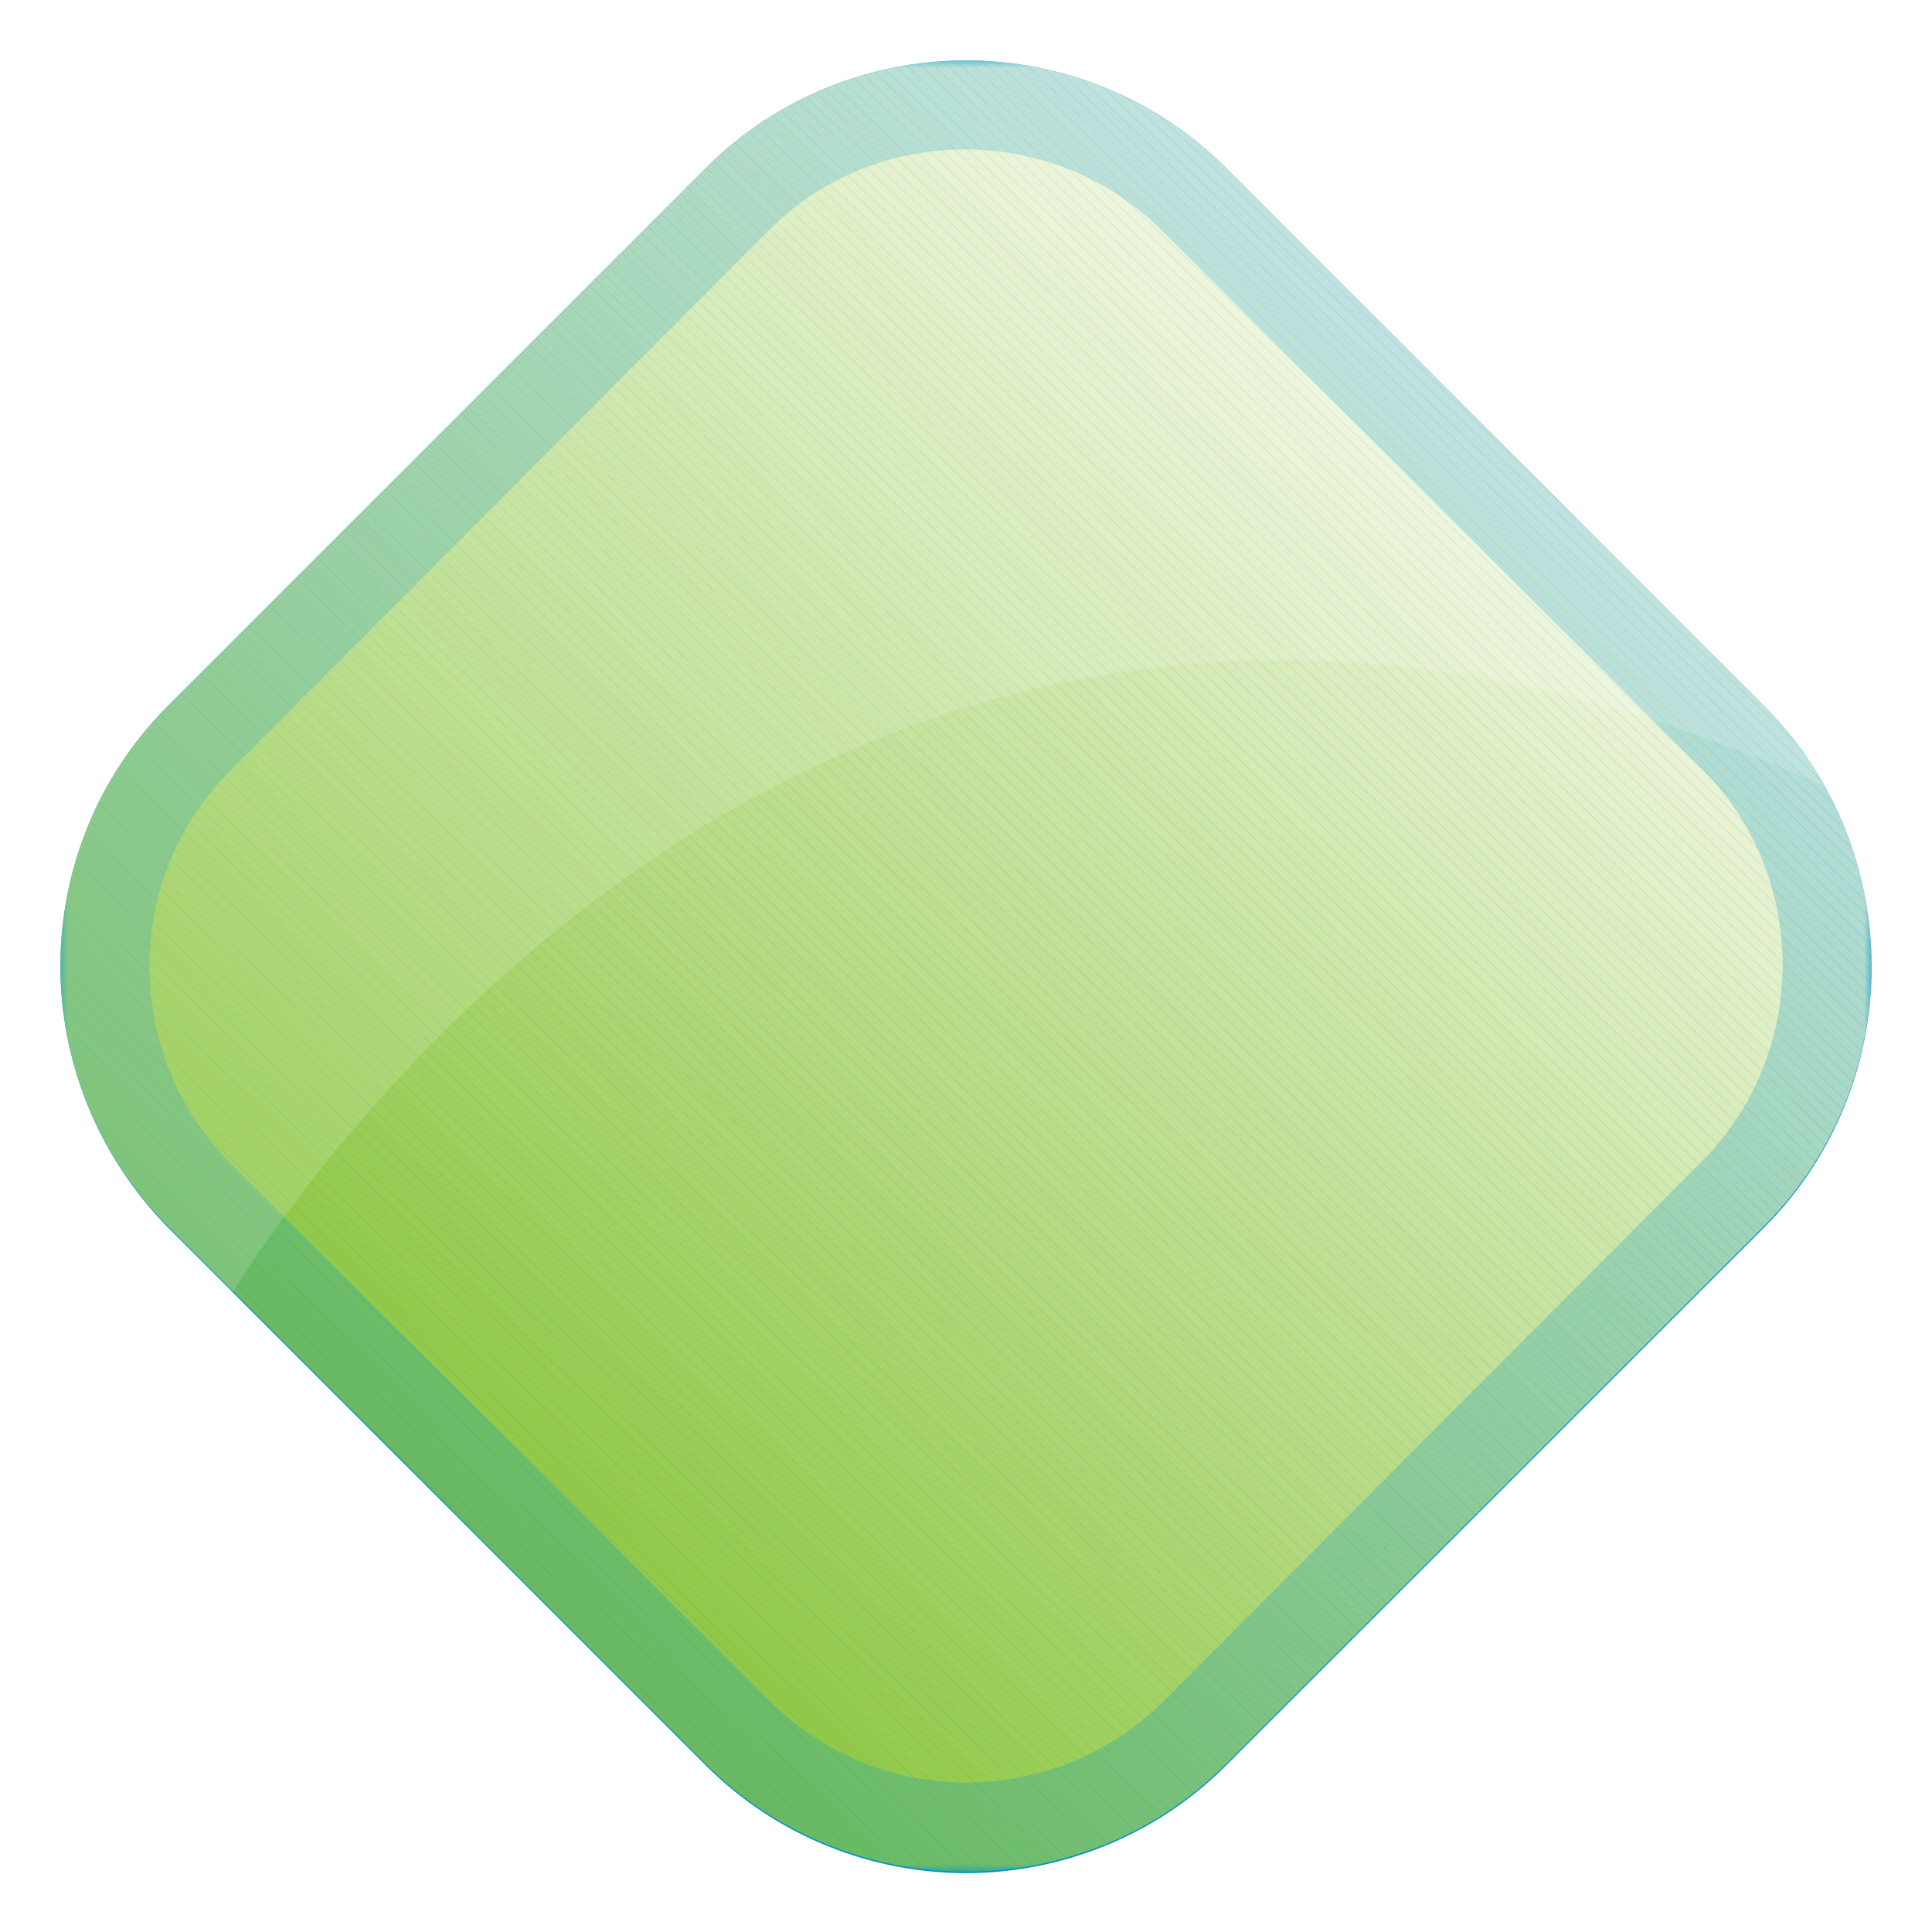 <?xml version="1.0" encoding="utf-8"?>
<!-- Generator: Adobe Illustrator 25.2.1, SVG Export Plug-In . SVG Version: 6.00 Build 0)  -->
<svg version="1.1" id="Camada_1" xmlns="http://www.w3.org/2000/svg" xmlns:xlink="http://www.w3.org/1999/xlink" x="0px" y="0px"
	 viewBox="0 0 128 128" style="enable-background:new 0 0 128 128;" xml:space="preserve">
<style type="text/css">
	.st0{fill:#0092C8;}
	.st1{clip-path:url(#SVGID_3_);}
	.st2{clip-path:url(#SVGID_5_);fill:#0092C8;}
	.st3{clip-path:url(#SVGID_5_);fill:#0093C9;}
	.st4{clip-path:url(#SVGID_5_);fill:#0094CA;}
	.st5{clip-path:url(#SVGID_5_);fill:#0095CA;}
	.st6{clip-path:url(#SVGID_5_);fill:#0096CB;}
	.st7{clip-path:url(#SVGID_5_);fill:#0097CC;}
	.st8{clip-path:url(#SVGID_5_);fill:#0098CD;}
	.st9{clip-path:url(#SVGID_5_);fill:#0099CD;}
	.st10{clip-path:url(#SVGID_5_);fill:#009ACE;}
	.st11{clip-path:url(#SVGID_5_);fill:#009BCF;}
	.st12{clip-path:url(#SVGID_5_);fill:#009CD0;}
	.st13{clip-path:url(#SVGID_5_);fill:#009DD0;}
	.st14{clip-path:url(#SVGID_5_);fill:#009ED1;}
	.st15{clip-path:url(#SVGID_5_);fill:#009FD2;}
	.st16{clip-path:url(#SVGID_5_);fill:#00A1D3;}
	.st17{clip-path:url(#SVGID_5_);fill:#00A2D3;}
	.st18{clip-path:url(#SVGID_5_);fill:#00A3D4;}
	.st19{clip-path:url(#SVGID_5_);fill:#00A4D5;}
	.st20{clip-path:url(#SVGID_5_);fill:#00A5D6;}
	.st21{clip-path:url(#SVGID_5_);fill:#00A6D6;}
	.st22{clip-path:url(#SVGID_5_);fill:#00A7D7;}
	.st23{clip-path:url(#SVGID_5_);fill:#00A8D8;}
	.st24{clip-path:url(#SVGID_5_);fill:#00A9D9;}
	.st25{clip-path:url(#SVGID_5_);fill:#00AAD9;}
	.st26{clip-path:url(#SVGID_5_);fill:#00ABDA;}
	.st27{clip-path:url(#SVGID_5_);fill:#00ACDB;}
	.st28{clip-path:url(#SVGID_5_);fill:#00ADDC;}
	.st29{clip-path:url(#SVGID_5_);fill:#00AEDC;}
	.st30{clip-path:url(#SVGID_5_);fill:#00AFDD;}
	.st31{filter:url(#Adobe_OpacityMaskFilter);}
	.st32{enable-background:new    ;}
	.st33{fill:#FFFFFF;}
	.st34{mask:url(#SVGID_2_);}
	.st35{clip-path:url(#SVGID_7_);}
	.st36{clip-path:url(#SVGID_9_);}
	.st37{clip-path:url(#SVGID_11_);fill:#8CC63F;}
	.st38{clip-path:url(#SVGID_11_);fill:#8DC640;}
	.st39{clip-path:url(#SVGID_11_);fill:#8DC741;}
	.st40{clip-path:url(#SVGID_11_);fill:#8EC742;}
	.st41{clip-path:url(#SVGID_11_);fill:#8FC743;}
	.st42{clip-path:url(#SVGID_11_);fill:#8FC844;}
	.st43{clip-path:url(#SVGID_11_);fill:#90C845;}
	.st44{clip-path:url(#SVGID_11_);fill:#90C846;}
	.st45{clip-path:url(#SVGID_11_);fill:#91C847;}
	.st46{clip-path:url(#SVGID_11_);fill:#92C948;}
	.st47{clip-path:url(#SVGID_11_);fill:#92C949;}
	.st48{clip-path:url(#SVGID_11_);fill:#93C94A;}
	.st49{clip-path:url(#SVGID_11_);fill:#94CA4B;}
	.st50{clip-path:url(#SVGID_11_);fill:#94CA4C;}
	.st51{clip-path:url(#SVGID_11_);fill:#95CA4D;}
	.st52{clip-path:url(#SVGID_11_);fill:#96CB4E;}
	.st53{clip-path:url(#SVGID_11_);fill:#96CB4F;}
	.st54{clip-path:url(#SVGID_11_);fill:#97CB50;}
	.st55{clip-path:url(#SVGID_11_);fill:#98CB51;}
	.st56{clip-path:url(#SVGID_11_);fill:#98CC52;}
	.st57{clip-path:url(#SVGID_11_);fill:#99CC53;}
	.st58{clip-path:url(#SVGID_11_);fill:#99CC54;}
	.st59{clip-path:url(#SVGID_11_);fill:#9ACD55;}
	.st60{clip-path:url(#SVGID_11_);fill:#9BCD56;}
	.st61{clip-path:url(#SVGID_11_);fill:#9BCD57;}
	.st62{clip-path:url(#SVGID_11_);fill:#9CCE58;}
	.st63{clip-path:url(#SVGID_11_);fill:#9DCE59;}
	.st64{clip-path:url(#SVGID_11_);fill:#9DCE5A;}
	.st65{clip-path:url(#SVGID_11_);fill:#9ECF5B;}
	.st66{clip-path:url(#SVGID_11_);fill:#9FCF5C;}
	.st67{clip-path:url(#SVGID_11_);fill:#9FCF5D;}
	.st68{clip-path:url(#SVGID_11_);fill:#A0CF5E;}
	.st69{clip-path:url(#SVGID_11_);fill:#A1D05F;}
	.st70{clip-path:url(#SVGID_11_);fill:#A1D060;}
	.st71{clip-path:url(#SVGID_11_);fill:#A2D061;}
	.st72{clip-path:url(#SVGID_11_);fill:#A2D162;}
	.st73{clip-path:url(#SVGID_11_);fill:#A3D163;}
	.st74{clip-path:url(#SVGID_11_);fill:#A4D164;}
	.st75{clip-path:url(#SVGID_11_);fill:#A4D265;}
	.st76{clip-path:url(#SVGID_11_);fill:#A5D266;}
	.st77{clip-path:url(#SVGID_11_);fill:#A6D267;}
	.st78{clip-path:url(#SVGID_11_);fill:#A6D368;}
	.st79{clip-path:url(#SVGID_11_);fill:#A7D369;}
	.st80{clip-path:url(#SVGID_11_);fill:#A8D36A;}
	.st81{clip-path:url(#SVGID_11_);fill:#A8D36B;}
	.st82{clip-path:url(#SVGID_11_);fill:#A9D46C;}
	.st83{clip-path:url(#SVGID_11_);fill:#AAD46D;}
	.st84{clip-path:url(#SVGID_11_);fill:#AAD46E;}
	.st85{clip-path:url(#SVGID_11_);fill:#ABD570;}
	.st86{clip-path:url(#SVGID_11_);fill:#ABD571;}
	.st87{clip-path:url(#SVGID_11_);fill:#ACD572;}
	.st88{clip-path:url(#SVGID_11_);fill:#ADD673;}
	.st89{clip-path:url(#SVGID_11_);fill:#ADD674;}
	.st90{clip-path:url(#SVGID_11_);fill:#AED675;}
	.st91{clip-path:url(#SVGID_11_);fill:#AFD676;}
	.st92{clip-path:url(#SVGID_11_);fill:#AFD777;}
	.st93{clip-path:url(#SVGID_11_);fill:#B0D778;}
	.st94{clip-path:url(#SVGID_11_);fill:#B1D779;}
	.st95{clip-path:url(#SVGID_11_);fill:#B1D87A;}
	.st96{clip-path:url(#SVGID_11_);fill:#B2D87B;}
	.st97{clip-path:url(#SVGID_11_);fill:#B3D87C;}
	.st98{clip-path:url(#SVGID_11_);fill:#B3D97D;}
	.st99{clip-path:url(#SVGID_11_);fill:#B4D97E;}
	.st100{clip-path:url(#SVGID_11_);fill:#B4D97F;}
	.st101{clip-path:url(#SVGID_11_);fill:#B5DA80;}
	.st102{clip-path:url(#SVGID_11_);fill:#B6DA81;}
	.st103{clip-path:url(#SVGID_11_);fill:#B6DA82;}
	.st104{clip-path:url(#SVGID_11_);fill:#B7DA83;}
	.st105{clip-path:url(#SVGID_11_);fill:#B8DB84;}
	.st106{clip-path:url(#SVGID_11_);fill:#B8DB85;}
	.st107{clip-path:url(#SVGID_11_);fill:#B9DB86;}
	.st108{clip-path:url(#SVGID_11_);fill:#BADC87;}
	.st109{clip-path:url(#SVGID_11_);fill:#BADC88;}
	.st110{clip-path:url(#SVGID_11_);fill:#BBDC89;}
	.st111{clip-path:url(#SVGID_11_);fill:#BCDD8A;}
	.st112{clip-path:url(#SVGID_11_);fill:#BCDD8B;}
	.st113{clip-path:url(#SVGID_11_);fill:#BDDD8C;}
	.st114{clip-path:url(#SVGID_11_);fill:#BDDE8D;}
	.st115{clip-path:url(#SVGID_11_);fill:#BEDE8E;}
	.st116{clip-path:url(#SVGID_11_);fill:#BFDE8F;}
	.st117{clip-path:url(#SVGID_11_);fill:#BFDE90;}
	.st118{clip-path:url(#SVGID_11_);fill:#C0DF91;}
	.st119{clip-path:url(#SVGID_11_);fill:#C1DF92;}
	.st120{clip-path:url(#SVGID_11_);fill:#C1DF93;}
	.st121{clip-path:url(#SVGID_11_);fill:#C2E094;}
	.st122{clip-path:url(#SVGID_11_);fill:#C3E095;}
	.st123{clip-path:url(#SVGID_11_);fill:#C3E096;}
	.st124{clip-path:url(#SVGID_11_);fill:#C4E197;}
	.st125{clip-path:url(#SVGID_11_);fill:#C5E198;}
	.st126{clip-path:url(#SVGID_11_);fill:#C5E199;}
	.st127{clip-path:url(#SVGID_11_);fill:#C6E19A;}
	.st128{clip-path:url(#SVGID_11_);fill:#C6E29B;}
	.st129{clip-path:url(#SVGID_11_);fill:#C7E29C;}
	.st130{clip-path:url(#SVGID_11_);fill:#C8E29D;}
	.st131{clip-path:url(#SVGID_11_);fill:#C8E39E;}
	.st132{clip-path:url(#SVGID_11_);fill:#C9E39F;}
	.st133{clip-path:url(#SVGID_11_);fill:#CAE3A0;}
	.st134{clip-path:url(#SVGID_11_);fill:#CAE4A1;}
	.st135{clip-path:url(#SVGID_11_);fill:#CBE4A2;}
	.st136{clip-path:url(#SVGID_11_);fill:#CCE4A3;}
	.st137{clip-path:url(#SVGID_11_);fill:#CCE5A4;}
	.st138{clip-path:url(#SVGID_11_);fill:#CDE5A5;}
	.st139{clip-path:url(#SVGID_11_);fill:#CEE5A6;}
	.st140{clip-path:url(#SVGID_11_);fill:#CEE5A7;}
	.st141{clip-path:url(#SVGID_11_);fill:#CFE6A8;}
	.st142{clip-path:url(#SVGID_11_);fill:#CFE6A9;}
	.st143{clip-path:url(#SVGID_11_);fill:#D0E6AA;}
	.st144{clip-path:url(#SVGID_11_);fill:#D1E7AB;}
	.st145{clip-path:url(#SVGID_11_);fill:#D1E7AC;}
	.st146{clip-path:url(#SVGID_11_);fill:#D2E7AD;}
	.st147{clip-path:url(#SVGID_11_);fill:#D3E8AE;}
	.st148{clip-path:url(#SVGID_11_);fill:#D3E8AF;}
	.st149{clip-path:url(#SVGID_11_);fill:#D4E8B0;}
	.st150{clip-path:url(#SVGID_11_);fill:#D5E9B1;}
	.st151{clip-path:url(#SVGID_11_);fill:#D5E9B2;}
	.st152{clip-path:url(#SVGID_11_);fill:#D6E9B3;}
	.st153{clip-path:url(#SVGID_11_);fill:#D7E9B4;}
	.st154{clip-path:url(#SVGID_11_);fill:#D7EAB5;}
	.st155{clip-path:url(#SVGID_11_);fill:#D8EAB6;}
	.st156{clip-path:url(#SVGID_11_);fill:#D8EAB7;}
	.st157{clip-path:url(#SVGID_11_);fill:#D9EBB8;}
	.st158{clip-path:url(#SVGID_11_);fill:#DAEBB9;}
	.st159{clip-path:url(#SVGID_11_);fill:#DAEBBA;}
	.st160{clip-path:url(#SVGID_11_);fill:#DBECBB;}
	.st161{clip-path:url(#SVGID_11_);fill:#DCECBC;}
	.st162{clip-path:url(#SVGID_11_);fill:#DCECBD;}
	.st163{clip-path:url(#SVGID_11_);fill:#DDEDBF;}
	.st164{clip-path:url(#SVGID_11_);fill:#DEEDC0;}
	.st165{clip-path:url(#SVGID_11_);fill:#DEEDC1;}
	.st166{clip-path:url(#SVGID_11_);fill:#DFEDC2;}
	.st167{clip-path:url(#SVGID_11_);fill:#E0EEC3;}
	.st168{clip-path:url(#SVGID_11_);fill:#E0EEC4;}
	.st169{clip-path:url(#SVGID_11_);fill:#E1EEC5;}
	.st170{clip-path:url(#SVGID_11_);fill:#E2EFC6;}
	.st171{clip-path:url(#SVGID_11_);fill:#E2EFC7;}
	.st172{clip-path:url(#SVGID_11_);fill:#E3EFC8;}
	.st173{clip-path:url(#SVGID_11_);fill:#E3F0C9;}
	.st174{clip-path:url(#SVGID_11_);fill:#E4F0CA;}
	.st175{clip-path:url(#SVGID_11_);fill:#E5F0CB;}
	.st176{clip-path:url(#SVGID_11_);fill:#E5F0CC;}
	.st177{clip-path:url(#SVGID_11_);fill:#E6F1CD;}
	.st178{clip-path:url(#SVGID_11_);fill:#E7F1CE;}
	.st179{clip-path:url(#SVGID_11_);fill:#E7F1CF;}
	.st180{clip-path:url(#SVGID_11_);fill:#E8F2D0;}
	.st181{clip-path:url(#SVGID_11_);fill:#E9F2D1;}
	.st182{clip-path:url(#SVGID_11_);fill:#E9F2D2;}
	.st183{clip-path:url(#SVGID_11_);fill:#EAF3D3;}
	.st184{clip-path:url(#SVGID_11_);fill:#EBF3D4;}
	.st185{clip-path:url(#SVGID_11_);fill:#EBF3D5;}
	.st186{clip-path:url(#SVGID_11_);fill:#ECF4D6;}
	.st187{clip-path:url(#SVGID_11_);fill:#ECF4D7;}
	.st188{clip-path:url(#SVGID_11_);fill:#EDF4D8;}
	.st189{clip-path:url(#SVGID_11_);fill:#EEF4D9;}
	.st190{clip-path:url(#SVGID_11_);fill:#EEF5DA;}
	.st191{clip-path:url(#SVGID_11_);fill:#EFF5DB;}
	.st192{clip-path:url(#SVGID_11_);fill:#F0F5DC;}
	.st193{clip-path:url(#SVGID_11_);fill:#F0F6DD;}
	.st194{clip-path:url(#SVGID_11_);fill:#F1F6DE;}
	.st195{opacity:0.25;}
	.st196{clip-path:url(#SVGID_13_);}
	.st197{clip-path:url(#SVGID_15_);}
	.st198{opacity:0.15;}
	.st199{clip-path:url(#SVGID_17_);}
	.st200{clip-path:url(#SVGID_19_);}
</style>
<g>
	<g>
		<g>
			<path class="st0" d="M116.9,46.8L81.2,11.1C76.5,6.4,70.2,4,64,4c-6.2,0-12.5,2.4-17.2,7.1L11.1,46.8C6.4,51.5,4,57.8,4,64
				c0,6.2,2.4,12.5,7.1,17.3l35.7,35.7c4.7,4.7,11,7.1,17.2,7.1h0c6.2,0,12.5-2.4,17.2-7.1l35.7-35.7c4.7-4.7,7.1-11,7.1-17.2
				C124,57.8,121.6,51.5,116.9,46.8"/>
		</g>
	</g>
	<g>
		<g>
			<defs>
				<path id="SVGID_1_" d="M48.9,13.2L13.2,48.9c-8.3,8.3-8.3,21.9,0,30.3l35.7,35.7c8.3,8.3,22,8.3,30.3,0l35.7-35.7
					c8.3-8.3,8.3-22,0-30.3L79.1,13.2C75,9,69.5,7,64,7C58.5,7,53,9,48.9,13.2"/>
			</defs>
			<clipPath id="SVGID_3_">
				<use xlink:href="#SVGID_1_"  style="overflow:visible;"/>
			</clipPath>
			<g class="st1">
				<g>
					<defs>
						<polygon id="SVGID_4_" points="-36.9,24.7 105.1,-35.6 164.9,105.4 22.9,165.6 						"/>
					</defs>
					<clipPath id="SVGID_5_">
						<use xlink:href="#SVGID_4_"  style="overflow:visible;"/>
					</clipPath>
					<polygon class="st2" points="-36.9,-34.9 48.2,165.6 -36.9,165.6 					"/>
					<polygon class="st2" points="-33.1,-35.6 52.3,165.6 48.2,165.6 -36.9,-34.9 -36.9,-35.6 					"/>
					<polygon class="st3" points="-29.1,-35.6 56.3,165.6 52.3,165.6 -33.1,-35.6 					"/>
					<polygon class="st4" points="-25,-35.6 60.4,165.6 56.3,165.6 -29.1,-35.6 					"/>
					<polygon class="st5" points="-20.9,-35.6 64.5,165.6 60.4,165.6 -25,-35.6 					"/>
					<polygon class="st6" points="-16.9,-35.6 68.5,165.6 64.5,165.6 -20.9,-35.6 					"/>
					<polygon class="st7" points="-12.8,-35.6 72.6,165.6 68.5,165.6 -16.9,-35.6 					"/>
					<polygon class="st8" points="-8.8,-35.6 76.6,165.6 72.6,165.6 -12.8,-35.6 					"/>
					<polygon class="st9" points="-4.7,-35.6 80.7,165.6 76.6,165.6 -8.8,-35.6 					"/>
					<polygon class="st10" points="-0.6,-35.6 84.8,165.6 80.7,165.6 -4.7,-35.6 					"/>
					<polygon class="st11" points="3.4,-35.6 88.8,165.6 84.8,165.6 -0.6,-35.6 					"/>
					<polygon class="st12" points="7.5,-35.6 92.9,165.6 88.8,165.6 3.4,-35.6 					"/>
					<polygon class="st13" points="11.5,-35.6 97,165.6 92.9,165.6 7.5,-35.6 					"/>
					<polygon class="st14" points="15.6,-35.6 101,165.6 97,165.6 11.5,-35.6 					"/>
					<polygon class="st15" points="19.7,-35.6 105.1,165.6 101,165.6 15.6,-35.6 					"/>
					<polygon class="st16" points="23.7,-35.6 109.1,165.6 105.1,165.6 19.7,-35.6 					"/>
					<polygon class="st17" points="27.8,-35.6 113.2,165.6 109.1,165.6 23.7,-35.6 					"/>
					<polygon class="st18" points="31.9,-35.6 117.3,165.6 113.2,165.6 27.8,-35.6 					"/>
					<polygon class="st19" points="35.9,-35.6 121.3,165.6 117.3,165.6 31.9,-35.6 					"/>
					<polygon class="st20" points="40,-35.6 125.4,165.6 121.3,165.6 35.9,-35.6 					"/>
					<polygon class="st21" points="44,-35.6 129.4,165.6 125.4,165.6 40,-35.6 					"/>
					<polygon class="st22" points="48.1,-35.6 133.5,165.6 129.4,165.6 44,-35.6 					"/>
					<polygon class="st23" points="52.2,-35.6 137.6,165.6 133.5,165.6 48.1,-35.6 					"/>
					<polygon class="st24" points="56.2,-35.6 141.6,165.6 137.6,165.6 52.2,-35.6 					"/>
					<polygon class="st25" points="60.3,-35.6 145.7,165.6 141.6,165.6 56.2,-35.6 					"/>
					<polygon class="st26" points="64.3,-35.6 149.8,165.6 145.7,165.6 60.3,-35.6 					"/>
					<polygon class="st27" points="68.4,-35.6 153.8,165.6 149.8,165.6 64.3,-35.6 					"/>
					<polygon class="st28" points="72.5,-35.6 157.9,165.6 153.8,165.6 68.4,-35.6 					"/>
					<polygon class="st29" points="76.5,-35.6 161.9,165.6 157.9,165.6 72.5,-35.6 					"/>
					<polygon class="st30" points="80.6,-35.6 164.9,163.1 164.9,165.6 161.9,165.6 76.5,-35.6 					"/>
					<polygon class="st30" points="164.9,163.1 80.6,-35.6 164.9,-35.6 					"/>
				</g>
			</g>
		</g>
	</g>
	<g>
		<defs>
			<filter id="Adobe_OpacityMaskFilter" filterUnits="userSpaceOnUse" x="-56" y="-56" width="239.9" height="239.9">
				<feColorMatrix  type="matrix" values="1 0 0 0 0  0 1 0 0 0  0 0 1 0 0  0 0 0 1 0"/>
			</filter>
		</defs>
		<mask maskUnits="userSpaceOnUse" x="-56" y="-56" width="239.9" height="239.9" id="SVGID_2_">
			<g class="st31">
				<rect x="4" y="4" width="120" height="120"/>
				<g class="st32">
					<path class="st33" d="M43.5,82.3c10-7.3-7.3-14.5-11.5-16.6c-4.3-2.1,0-6.4,4.5-8.3c4.5-1.9,3,12.2,8.3,6.8
						C49.9,59,36,53,47.8,45.9c11.8-7.1-5.2-5.2-5.2-11.8c0-6.6,7.5-7.5,7.5-12.6c0-3.4-5.8-3.9-9.8-3.9L11.1,46.8
						c-0.6,0.6-1.2,1.3-1.8,2c0.1,5.5,6.7,6.4,10.5,6.4c4.7,0,7.3,7.3,2.6,12c-4.7,4.7-5,12.7-2,15.8c2.1,2.1,1.4,5.9,0.7,8.2
						l5.5,5.5C28.1,91.8,34.7,88.6,43.5,82.3"/>
					<path class="st33" d="M61.5,11.9c8.1-1,0.6,5.6,4.4,7.3c3.5,1.5,12.7-3.1,13.7-9.4C75.2,5.9,69.6,4,64,4c-2.5,0-5,0.4-7.4,1.1
						C56.2,8.4,56.5,12.5,61.5,11.9"/>
					<path class="st33" d="M81.3,57.2c-1.3-5.5-14.2-7.5-20.4-3c-9.1,6.6-10.6,19.4-3.5,20.1c7.1,0.7,13.5,7.6,10,14.4
						c-3.6,6.8,4.3,23.3,12.9,11.3c8.6-12,4.3-14.3,5-20.9c0.7-6.6,8.8-15,6.8-17.4C90,59.2,82.3,61.6,81.3,57.2"/>
					<path class="st33" d="M52.3,121c3.6,2,7.7,3,11.7,3h0c6.2,0,12.5-2.4,17.2-7.1l3-3C79.1,112.9,61.3,118.2,52.3,121"/>
					<path class="st33" d="M103.5,74C93.8,77.3,87.2,88,92.7,89.5c5.2,1.4,10.8-2.8,14.5,1.4l9.6-9.6C115,77.4,112,71,103.5,74"/>
					<path class="st33" d="M72.4,34.8c2.2-0.3,0.5-2.7-0.8-3.3c-1.2-0.5-5.2-0.3-3.7,1.5C69,34.4,70.2,35.1,72.4,34.8"/>
					<path class="st33" d="M118.9,63.5c0-1.3-4.7-2.6-6-2.5c-1.2,0.1-1.7,2.2,1.8,3.1C117.4,64.7,118.9,64.8,118.9,63.5"/>
					<path class="st33" d="M77.5,24.9c-0.5,4.2,3.7,5.8,1.6,7.9c-2.1,2.1-14.5,6.6-11.6,7.9c7.8,3.5-5.4,3,0,8.4
						c2.7,2.7,11.2-2.1,10.3-5.3c-0.3-0.9,2.3-4.3,4.4-2.5c1.8,1.6,7.3,3.3,7.3,12.5c0,4.9,4.2,9.7,8.5,8.5c3.6-1,4.2-5.5,2-7.1
						c-2.8-2.1,4.8-4.6,12.5,3.7c3.6,3.9,9.5-0.8,10.7-1.1v0c-1.1-4-3.2-7.9-6.3-11L87.4,17.3C82,17.8,77.7,23.2,77.5,24.9"/>
				</g>
			</g>
		</mask>
		<g class="st34">
			<g>
				<g>
					<defs>
						<rect id="SVGID_6_" x="4" y="4" width="120" height="120"/>
					</defs>
					<clipPath id="SVGID_7_">
						<use xlink:href="#SVGID_6_"  style="overflow:visible;"/>
					</clipPath>
					<g class="st35">
						<g>
							<defs>
								<path id="SVGID_8_" d="M64,4c-6.2,0-12.5,2.4-17.2,7.1L11.1,46.8c-4.7,4.7-7,10.8-7.1,16.9v0.5c0.1,6.1,2.4,12.3,7.1,17
									l35.7,35.7c4.7,4.7,11,7.1,17.2,7.1h0c6.2,0,12.5-2.4,17.2-7.1l35.7-35.7c4.7-4.7,7.1-11,7.1-17.2c0-6.2-2.4-12.5-7.1-17.2
									L81.2,11.1C76.5,6.4,70.2,4,64,4L64,4L64,4z"/>
							</defs>
							<clipPath id="SVGID_9_">
								<use xlink:href="#SVGID_8_"  style="overflow:visible;"/>
							</clipPath>
							<g class="st36">
								<g>
									<defs>
										<polygon id="SVGID_10_" points="-56,66.1 61.9,-56 184,61.9 66.1,184 										"/>
									</defs>
									<clipPath id="SVGID_11_">
										<use xlink:href="#SVGID_10_"  style="overflow:visible;"/>
									</clipPath>
									<polygon class="st37" points="-56,17.7 116.2,184 -56,184 									"/>
									<polygon class="st37" points="-56,16.8 117.1,184 116.2,184 -56,17.7 									"/>
									<polygon class="st38" points="-56,15.9 118.1,184 117.1,184 -56,16.8 									"/>
									<polygon class="st39" points="-56,15 119,184 118.1,184 -56,15.9 									"/>
									<polygon class="st40" points="-56,14.1 119.9,184 119,184 -56,15 									"/>
									<polygon class="st41" points="-56,13.2 120.8,184 119.9,184 -56,14.1 									"/>
									<polygon class="st42" points="-56,12.3 121.7,184 120.8,184 -56,13.2 									"/>
									<polygon class="st43" points="-56,11.5 122.7,184 121.7,184 -56,12.3 									"/>
									<polygon class="st44" points="-56,10.6 123.6,184 122.7,184 -56,11.5 									"/>
									<polygon class="st45" points="-56,9.7 124.5,184 123.6,184 -56,10.6 									"/>
									<polygon class="st46" points="-56,8.8 125.4,184 124.5,184 -56,9.7 									"/>
									<polygon class="st47" points="-56,7.9 126.3,184 125.4,184 -56,8.8 									"/>
									<polygon class="st48" points="-56,7 127.3,184 126.3,184 -56,7.9 									"/>
									<polygon class="st49" points="-56,6.1 128.2,184 127.3,184 -56,7 									"/>
									<polygon class="st50" points="-56,5.2 129.1,184 128.2,184 -56,6.1 									"/>
									<polygon class="st51" points="-56,4.3 130,184 129.1,184 -56,5.2 									"/>
									<polygon class="st52" points="-56,3.5 131,184 130,184 -56,4.3 									"/>
									<polygon class="st53" points="-56,2.6 131.9,184 131,184 -56,3.5 									"/>
									<polygon class="st54" points="-56,1.7 132.8,184 131.9,184 -56,2.6 									"/>
									<polygon class="st55" points="-56,0.8 133.7,184 132.8,184 -56,1.7 									"/>
									<polygon class="st56" points="-56,-0.1 134.6,184 133.7,184 -56,0.8 									"/>
									<polygon class="st57" points="-56,-1 135.6,184 134.6,184 -56,-0.1 									"/>
									<polygon class="st58" points="-56,-1.9 136.5,184 135.6,184 -56,-1 									"/>
									<polygon class="st59" points="-56,-2.8 137.4,184 136.5,184 -56,-1.9 									"/>
									<polygon class="st60" points="-56,-3.7 138.3,184 137.4,184 -56,-2.8 									"/>
									<polygon class="st61" points="-56,-4.5 139.2,184 138.3,184 -56,-3.7 									"/>
									<polygon class="st62" points="-56,-5.4 140.2,184 139.2,184 -56,-4.5 									"/>
									<polygon class="st63" points="-56,-6.3 141.1,184 140.2,184 -56,-5.4 									"/>
									<polygon class="st64" points="-56,-7.2 142,184 141.1,184 -56,-6.3 									"/>
									<polygon class="st65" points="-56,-8.1 142.9,184 142,184 -56,-7.2 									"/>
									<polygon class="st66" points="-56,-9 143.8,184 142.9,184 -56,-8.1 									"/>
									<polygon class="st67" points="-56,-9.9 144.8,184 143.8,184 -56,-9 									"/>
									<polygon class="st68" points="-56,-10.8 145.7,184 144.8,184 -56,-9.9 									"/>
									<polygon class="st69" points="-56,-11.7 146.6,184 145.7,184 -56,-10.8 									"/>
									<polygon class="st70" points="-56,-12.5 147.5,184 146.6,184 -56,-11.7 									"/>
									<polygon class="st71" points="-56,-13.4 148.4,184 147.5,184 -56,-12.5 									"/>
									<polygon class="st72" points="-56,-14.3 149.4,184 148.4,184 -56,-13.4 									"/>
									<polygon class="st73" points="-56,-15.2 150.3,184 149.4,184 -56,-14.3 									"/>
									<polygon class="st74" points="-56,-16.1 151.2,184 150.3,184 -56,-15.2 									"/>
									<polygon class="st75" points="-56,-17 152.1,184 151.2,184 -56,-16.1 									"/>
									<polygon class="st76" points="-56,-17.9 153,184 152.1,184 -56,-17 									"/>
									<polygon class="st77" points="-56,-18.8 154,184 153,184 -56,-17.9 									"/>
									<polygon class="st78" points="-56,-19.7 154.9,184 154,184 -56,-18.8 									"/>
									<polygon class="st79" points="-56,-20.5 155.8,184 154.9,184 -56,-19.7 									"/>
									<polygon class="st80" points="-56,-21.4 156.7,184 155.8,184 -56,-20.5 									"/>
									<polygon class="st81" points="-56,-22.3 157.6,184 156.7,184 -56,-21.4 									"/>
									<polygon class="st82" points="-56,-23.2 158.6,184 157.6,184 -56,-22.3 									"/>
									<polygon class="st83" points="-56,-24.1 159.5,184 158.6,184 -56,-23.2 									"/>
									<polygon class="st84" points="-56,-25 160.4,184 159.5,184 -56,-24.1 									"/>
									<polygon class="st85" points="-56,-25.9 161.3,184 160.4,184 -56,-25 									"/>
									<polygon class="st86" points="-56,-26.8 162.2,184 161.3,184 -56,-25.9 									"/>
									<polygon class="st87" points="-56,-27.6 163.2,184 162.2,184 -56,-26.8 									"/>
									<polygon class="st88" points="-56,-28.5 164.1,184 163.2,184 -56,-27.6 									"/>
									<polygon class="st89" points="-56,-29.4 165,184 164.1,184 -56,-28.5 									"/>
									<polygon class="st90" points="-56,-30.3 165.9,184 165,184 -56,-29.4 									"/>
									<polygon class="st91" points="-56,-31.2 166.8,184 165.9,184 -56,-30.3 									"/>
									<polygon class="st92" points="-56,-32.1 167.8,184 166.8,184 -56,-31.2 									"/>
									<polygon class="st93" points="-56,-33 168.7,184 167.8,184 -56,-32.1 									"/>
									<polygon class="st94" points="-56,-33.9 169.6,184 168.7,184 -56,-33 									"/>
									<polygon class="st95" points="-56,-34.8 170.5,184 169.6,184 -56,-33.9 									"/>
									<polygon class="st96" points="-56,-35.6 171.4,184 170.5,184 -56,-34.8 									"/>
									<polygon class="st97" points="-56,-36.5 172.4,184 171.4,184 -56,-35.6 									"/>
									<polygon class="st98" points="-56,-37.4 173.3,184 172.4,184 -56,-36.5 									"/>
									<polygon class="st99" points="-56,-38.3 174.2,184 173.3,184 -56,-37.4 									"/>
									<polygon class="st100" points="-56,-39.2 175.1,184 174.2,184 -56,-38.3 									"/>
									<polygon class="st101" points="-56,-40.1 176.1,184 175.1,184 -56,-39.2 									"/>
									<polygon class="st102" points="-56,-41 177,184 176.1,184 -56,-40.1 									"/>
									<polygon class="st103" points="-56,-41.9 177.9,184 177,184 -56,-41 									"/>
									<polygon class="st104" points="-56,-42.8 178.8,184 177.9,184 -56,-41.9 									"/>
									<polygon class="st105" points="-56,-43.6 179.7,184 178.8,184 -56,-42.8 									"/>
									<polygon class="st106" points="-56,-44.5 180.7,184 179.7,184 -56,-43.6 									"/>
									<polygon class="st107" points="-56,-45.4 181.6,184 180.7,184 -56,-44.5 									"/>
									<polygon class="st108" points="-56,-46.3 182.5,184 181.6,184 -56,-45.4 									"/>
									<polygon class="st109" points="-56,-47.2 183.4,184 182.5,184 -56,-46.3 									"/>
									<polygon class="st110" points="-56,-48.1 184,183.6 184,184 183.4,184 -56,-47.2 									"/>
									<polygon class="st111" points="-56,-49 184,182.7 184,183.6 -56,-48.1 									"/>
									<polygon class="st112" points="-56,-49.9 184,181.8 184,182.7 -56,-49 									"/>
									<polygon class="st113" points="-56,-50.8 184,180.9 184,181.8 -56,-49.9 									"/>
									<polygon class="st114" points="-56,-51.6 184,180 184,180.9 -56,-50.8 									"/>
									<polygon class="st115" points="-56,-52.5 184,179.2 184,180 -56,-51.6 									"/>
									<polygon class="st116" points="-56,-53.4 184,178.3 184,179.2 -56,-52.5 									"/>
									<polygon class="st117" points="-56,-54.3 184,177.4 184,178.3 -56,-53.4 									"/>
									<polygon class="st118" points="-56,-55.2 184,176.5 184,177.4 -56,-54.3 									"/>
									<polygon class="st119" points="-55.8,-56 184,175.6 184,176.5 -56,-55.2 -56,-56 									"/>
									<polygon class="st120" points="-54.9,-56 184,174.7 184,175.6 -55.8,-56 									"/>
									<polygon class="st121" points="-54,-56 184,173.8 184,174.7 -54.9,-56 									"/>
									<polygon class="st122" points="-53.1,-56 184,172.9 184,173.8 -54,-56 									"/>
									<polygon class="st123" points="-52.1,-56 184,172 184,172.9 -53.1,-56 									"/>
									<polygon class="st124" points="-51.2,-56 184,171.2 184,172 -52.1,-56 									"/>
									<polygon class="st125" points="-50.3,-56 184,170.3 184,171.2 -51.2,-56 									"/>
									<polygon class="st126" points="-49.4,-56 184,169.4 184,170.3 -50.3,-56 									"/>
									<polygon class="st127" points="-48.5,-56 184,168.5 184,169.4 -49.4,-56 									"/>
									<polygon class="st128" points="-47.5,-56 184,167.6 184,168.5 -48.5,-56 									"/>
									<polygon class="st129" points="-46.6,-56 184,166.7 184,167.6 -47.5,-56 									"/>
									<polygon class="st130" points="-45.7,-56 184,165.8 184,166.7 -46.6,-56 									"/>
									<polygon class="st131" points="-44.8,-56 184,164.9 184,165.8 -45.7,-56 									"/>
									<polygon class="st132" points="-43.9,-56 184,164 184,164.9 -44.8,-56 									"/>
									<polygon class="st132" points="-43,-56 184,163.2 184,164 -43.9,-56 									"/>
									<polygon class="st133" points="-42.1,-56 184,162.3 184,163.2 -43,-56 									"/>
									<polygon class="st134" points="-41.2,-56 184,161.5 184,162.3 -42.1,-56 									"/>
									<polygon class="st135" points="-40.3,-56 184,160.6 184,161.5 -41.2,-56 									"/>
									<polygon class="st136" points="-39.4,-56 184,159.8 184,160.6 -40.3,-56 									"/>
									<polygon class="st137" points="-38.6,-56 184,158.9 184,159.8 -39.4,-56 									"/>
									<polygon class="st138" points="-37.7,-56 184,158.1 184,158.9 -38.6,-56 									"/>
									<polygon class="st139" points="-36.8,-56 184,157.2 184,158.1 -37.7,-56 									"/>
									<polygon class="st140" points="-35.9,-56 184,156.4 184,157.2 -36.8,-56 									"/>
									<polygon class="st141" points="-35,-56 184,155.5 184,156.4 -35.9,-56 									"/>
									<polygon class="st142" points="-34.1,-56 184,154.7 184,155.5 -35,-56 									"/>
									<polygon class="st143" points="-33.3,-56 184,153.8 184,154.7 -34.1,-56 									"/>
									<polygon class="st144" points="-32.4,-56 184,153 184,153.8 -33.3,-56 									"/>
									<polygon class="st145" points="-31.5,-56 184,152.1 184,153 -32.4,-56 									"/>
									<polygon class="st146" points="-30.6,-56 184,151.3 184,152.1 -31.5,-56 									"/>
									<polygon class="st147" points="-29.7,-56 184,150.4 184,151.3 -30.6,-56 									"/>
									<polygon class="st148" points="-28.9,-56 184,149.5 184,150.4 -29.7,-56 									"/>
									<polygon class="st149" points="-28,-56 184,148.7 184,149.5 -28.9,-56 									"/>
									<polygon class="st150" points="-27.1,-56 184,147.8 184,148.7 -28,-56 									"/>
									<polygon class="st151" points="-26.2,-56 184,147 184,147.8 -27.1,-56 									"/>
									<polygon class="st152" points="-25.3,-56 184,146.1 184,147 -26.2,-56 									"/>
									<polygon class="st153" points="-24.4,-56 184,145.3 184,146.1 -25.3,-56 									"/>
									<polygon class="st154" points="-23.6,-56 184,144.4 184,145.3 -24.4,-56 									"/>
									<polygon class="st155" points="-22.7,-56 184,143.6 184,144.4 -23.6,-56 									"/>
									<polygon class="st156" points="-21.8,-56 184,142.7 184,143.6 -22.7,-56 									"/>
									<polygon class="st157" points="-20.9,-56 184,141.9 184,142.7 -21.8,-56 									"/>
									<polygon class="st158" points="-20,-56 184,141 184,141.9 -20.9,-56 									"/>
									<polygon class="st159" points="-19.1,-56 184,140.2 184,141 -20,-56 									"/>
									<polygon class="st160" points="-18.3,-56 184,139.3 184,140.2 -19.1,-56 									"/>
									<polygon class="st161" points="-17.4,-56 184,138.5 184,139.3 -18.3,-56 									"/>
									<polygon class="st162" points="-16.5,-56 184,137.6 184,138.5 -17.4,-56 									"/>
									<polygon class="st163" points="-15.6,-56 184,136.8 184,137.6 -16.5,-56 									"/>
									<polygon class="st164" points="-14.7,-56 184,135.9 184,136.8 -15.6,-56 									"/>
									<polygon class="st165" points="-13.8,-56 184,135.1 184,135.9 -14.7,-56 									"/>
									<polygon class="st166" points="-13,-56 184,134.2 184,135.1 -13.8,-56 									"/>
									<polygon class="st167" points="-12.1,-56 184,133.3 184,134.2 -13,-56 									"/>
									<polygon class="st168" points="-11.2,-56 184,132.5 184,133.3 -12.1,-56 									"/>
									<polygon class="st169" points="-10.3,-56 184,131.6 184,132.5 -11.2,-56 									"/>
									<polygon class="st170" points="-9.4,-56 184,130.8 184,131.6 -10.3,-56 									"/>
									<polygon class="st171" points="-8.5,-56 184,129.9 184,130.8 -9.4,-56 									"/>
									<polygon class="st172" points="-7.7,-56 184,129.1 184,129.9 -8.5,-56 									"/>
									<polygon class="st173" points="-6.8,-56 184,128.2 184,129.1 -7.7,-56 									"/>
									<polygon class="st174" points="-5.9,-56 184,127.4 184,128.2 -6.8,-56 									"/>
									<polygon class="st175" points="-5,-56 184,126.5 184,127.4 -5.9,-56 									"/>
									<polygon class="st176" points="-4.1,-56 184,125.7 184,126.5 -5,-56 									"/>
									<polygon class="st177" points="-3.2,-56 184,124.8 184,125.7 -4.1,-56 									"/>
									<polygon class="st178" points="-2.4,-56 184,124 184,124.8 -3.2,-56 									"/>
									<polygon class="st179" points="-1.5,-56 184,123.1 184,124 -2.4,-56 									"/>
									<polygon class="st180" points="-0.6,-56 184,122.3 184,123.1 -1.5,-56 									"/>
									<polygon class="st181" points="0.3,-56 184,121.4 184,122.3 -0.6,-56 									"/>
									<polygon class="st182" points="1.2,-56 184,120.6 184,121.4 0.3,-56 									"/>
									<polygon class="st183" points="2,-56 184,119.7 184,120.6 1.2,-56 									"/>
									<polygon class="st184" points="2.9,-56 184,118.9 184,119.7 2,-56 									"/>
									<polygon class="st185" points="3.8,-56 184,118 184,118.9 2.9,-56 									"/>
									<polygon class="st186" points="4.7,-56 184,117.1 184,118 3.8,-56 									"/>
									<polygon class="st187" points="5.6,-56 184,116.3 184,117.1 4.7,-56 									"/>
									<polygon class="st188" points="6.5,-56 184,115.4 184,116.3 5.6,-56 									"/>
									<polygon class="st189" points="7.3,-56 184,114.6 184,115.4 6.5,-56 									"/>
									<polygon class="st190" points="8.2,-56 184,113.7 184,114.6 7.3,-56 									"/>
									<polygon class="st191" points="9.1,-56 184,112.9 184,113.7 8.2,-56 									"/>
									<polygon class="st192" points="10,-56 184,112 184,112.9 9.1,-56 									"/>
									<polygon class="st193" points="10.9,-56 184,111.2 184,112 10,-56 									"/>
									<polygon class="st194" points="11.8,-56 184,110.3 184,111.2 10.9,-56 									"/>
									<polygon class="st194" points="184,110.3 11.8,-56 184,-56 									"/>
								</g>
							</g>
						</g>
					</g>
				</g>
			</g>
		</g>
		<g class="st195">
			<g>
				<g>
					<defs>
						<rect id="SVGID_12_" x="4" y="4" width="120" height="120"/>
					</defs>
					<clipPath id="SVGID_13_">
						<use xlink:href="#SVGID_12_"  style="overflow:visible;"/>
					</clipPath>
					<g class="st196">
						<g>
							<defs>
								<rect id="SVGID_14_" x="4" y="4" width="120" height="120"/>
							</defs>
							<clipPath id="SVGID_15_">
								<use xlink:href="#SVGID_14_"  style="overflow:visible;"/>
							</clipPath>
							<g class="st197">
								<path class="st0" d="M64,124c-6.2,0-12.5-2.4-17.2-7.1L11.1,81.2C6.4,76.5,4,70.2,4,64c0-6.2,2.4-12.5,7.1-17.2l35.7-35.7
									C51.5,6.4,57.8,4,64,4c6.2,0,12.5,2.4,17.2,7.1l35.7,35.7c4.7,4.7,7.1,11,7.1,17.2c0,6.2-2.4,12.5-7.1,17.2l-35.7,35.7
									C76.5,121.6,70.2,124,64,124L64,124z M15.3,51c-3.6,3.6-5.4,8.3-5.4,13c0,4.8,1.8,9.5,5.4,13.1L51,112.7
									c3.6,3.6,8.3,5.4,13,5.4c4.7,0,9.5-1.8,13.1-5.4L112.7,77c3.6-3.6,5.4-8.3,5.4-13.1c0-4.7-1.8-9.5-5.4-13L77,15.3
									c-3.6-3.6-8.3-5.4-13.1-5.4c-4.7,0-9.5,1.8-13,5.4L15.3,51z"/>
							</g>
						</g>
					</g>
				</g>
			</g>
		</g>
		<g class="st198">
			<g>
				<g>
					<defs>
						<rect id="SVGID_16_" x="4" y="4" width="116.9" height="81.5"/>
					</defs>
					<clipPath id="SVGID_17_">
						<use xlink:href="#SVGID_16_"  style="overflow:visible;"/>
					</clipPath>
					<g class="st199">
						<g>
							<defs>
								<rect id="SVGID_18_" x="4" y="4" width="116.9" height="81.5"/>
							</defs>
							<clipPath id="SVGID_19_">
								<use xlink:href="#SVGID_18_"  style="overflow:visible;"/>
							</clipPath>
							<g class="st200">
								<path class="st33" d="M120.9,52.1c-1.1-1.9-2.4-3.7-4-5.3L81.2,11.1C76.5,6.4,70.2,4,64,4c-6.2,0-12.5,2.4-17.2,7.1
									L11.1,46.8C6.4,51.5,4,57.8,4,64c0,6.2,2.4,12.5,7.1,17.3l4.3,4.3C22.9,73.8,59.3,24.3,120.9,52.1"/>
							</g>
						</g>
					</g>
				</g>
			</g>
		</g>
	</g>
</g>
</svg>
